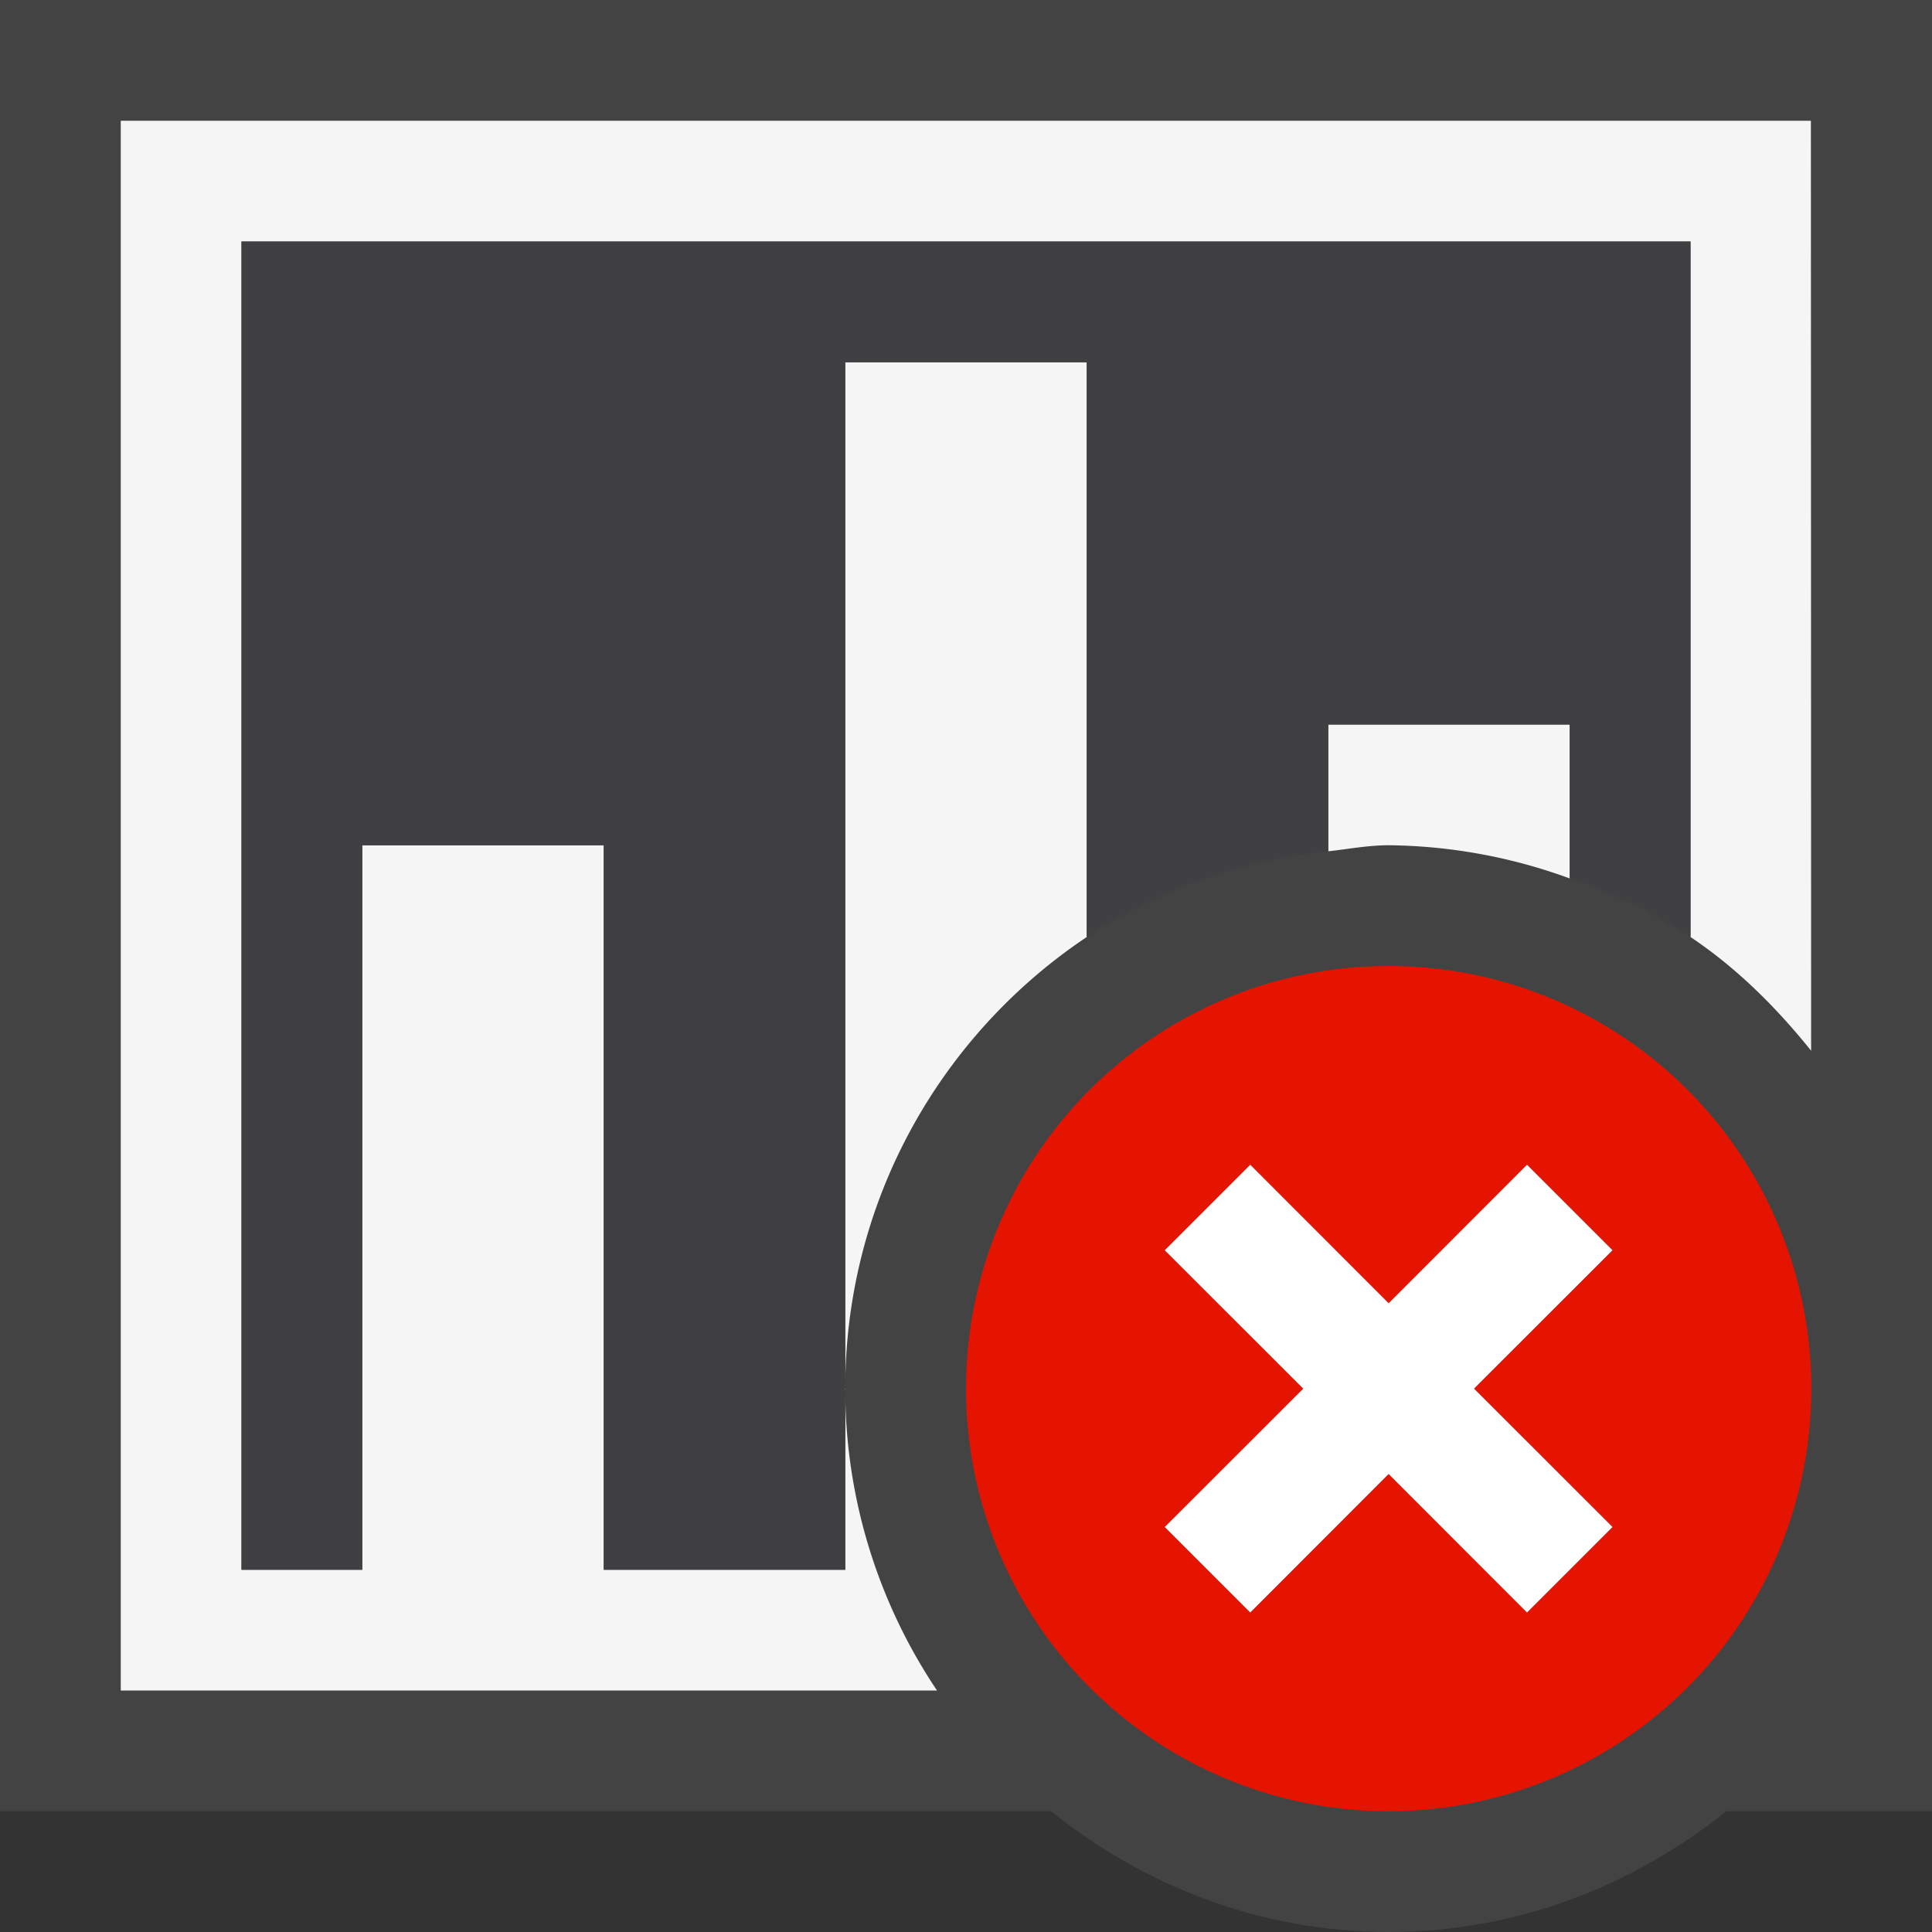 <svg xmlns="http://www.w3.org/2000/svg" viewBox="0 0 16 16"><rect x="0" y="0" width="16" height="16" fill="#333333" stroke="none"/><style>.st0{fill:#434343}.st1{fill:#f5f5f5}.st2{fill:#403F41}.st3{fill:#e51400}.st4{fill:#fff}</style><path class="st0" d="M0 0v15h8.703c.771.616 1.734 1 2.797 1s2.026-.384 2.797-1H16V0H0z" id="outline"/><path class="st1" d="M11 6h2v1.275A4.473 4.473 0 0 0 11.5 7c-.171 0-.334.032-.5.05V6zm-4 5.5V13H5V7H3v6H2V2h12v5.76c.384.257.711.583.999.942L14.997 1H1v13h6.76A4.476 4.476 0 0 1 7 11.5zm2-3.74V3H7v8.5c0-1.56.794-2.933 2-3.74z" id="icon_x5F_bg"/><path class="st2" d="M2 2v11h1V7h2v6h2V3h2v4.76a4.464 4.464 0 0 1 2-.709V6h2v1.275a4.51 4.51 0 0 1 1 .484V2H2z" id="icon_x5F_fg"/><path class="st3" d="M11.5 8a3.5 3.5 0 1 0 0 7 3.5 3.5 0 0 0 0-7zm1.854 4.646l-.707.707-1.147-1.146-1.146 1.147-.707-.707 1.147-1.146-1.147-1.146.707-.707 1.146 1.147 1.146-1.147.707.707-1.146 1.145 1.147 1.146z" id="not_x5F_bg"/><path class="st4" d="M13.354 10.354l-.708-.708-1.146 1.147-1.146-1.147-.708.708 1.147 1.146-1.147 1.146.708.708 1.146-1.147 1.146 1.147.708-.708-1.147-1.146z" id="not_x5F_fg"/></svg>